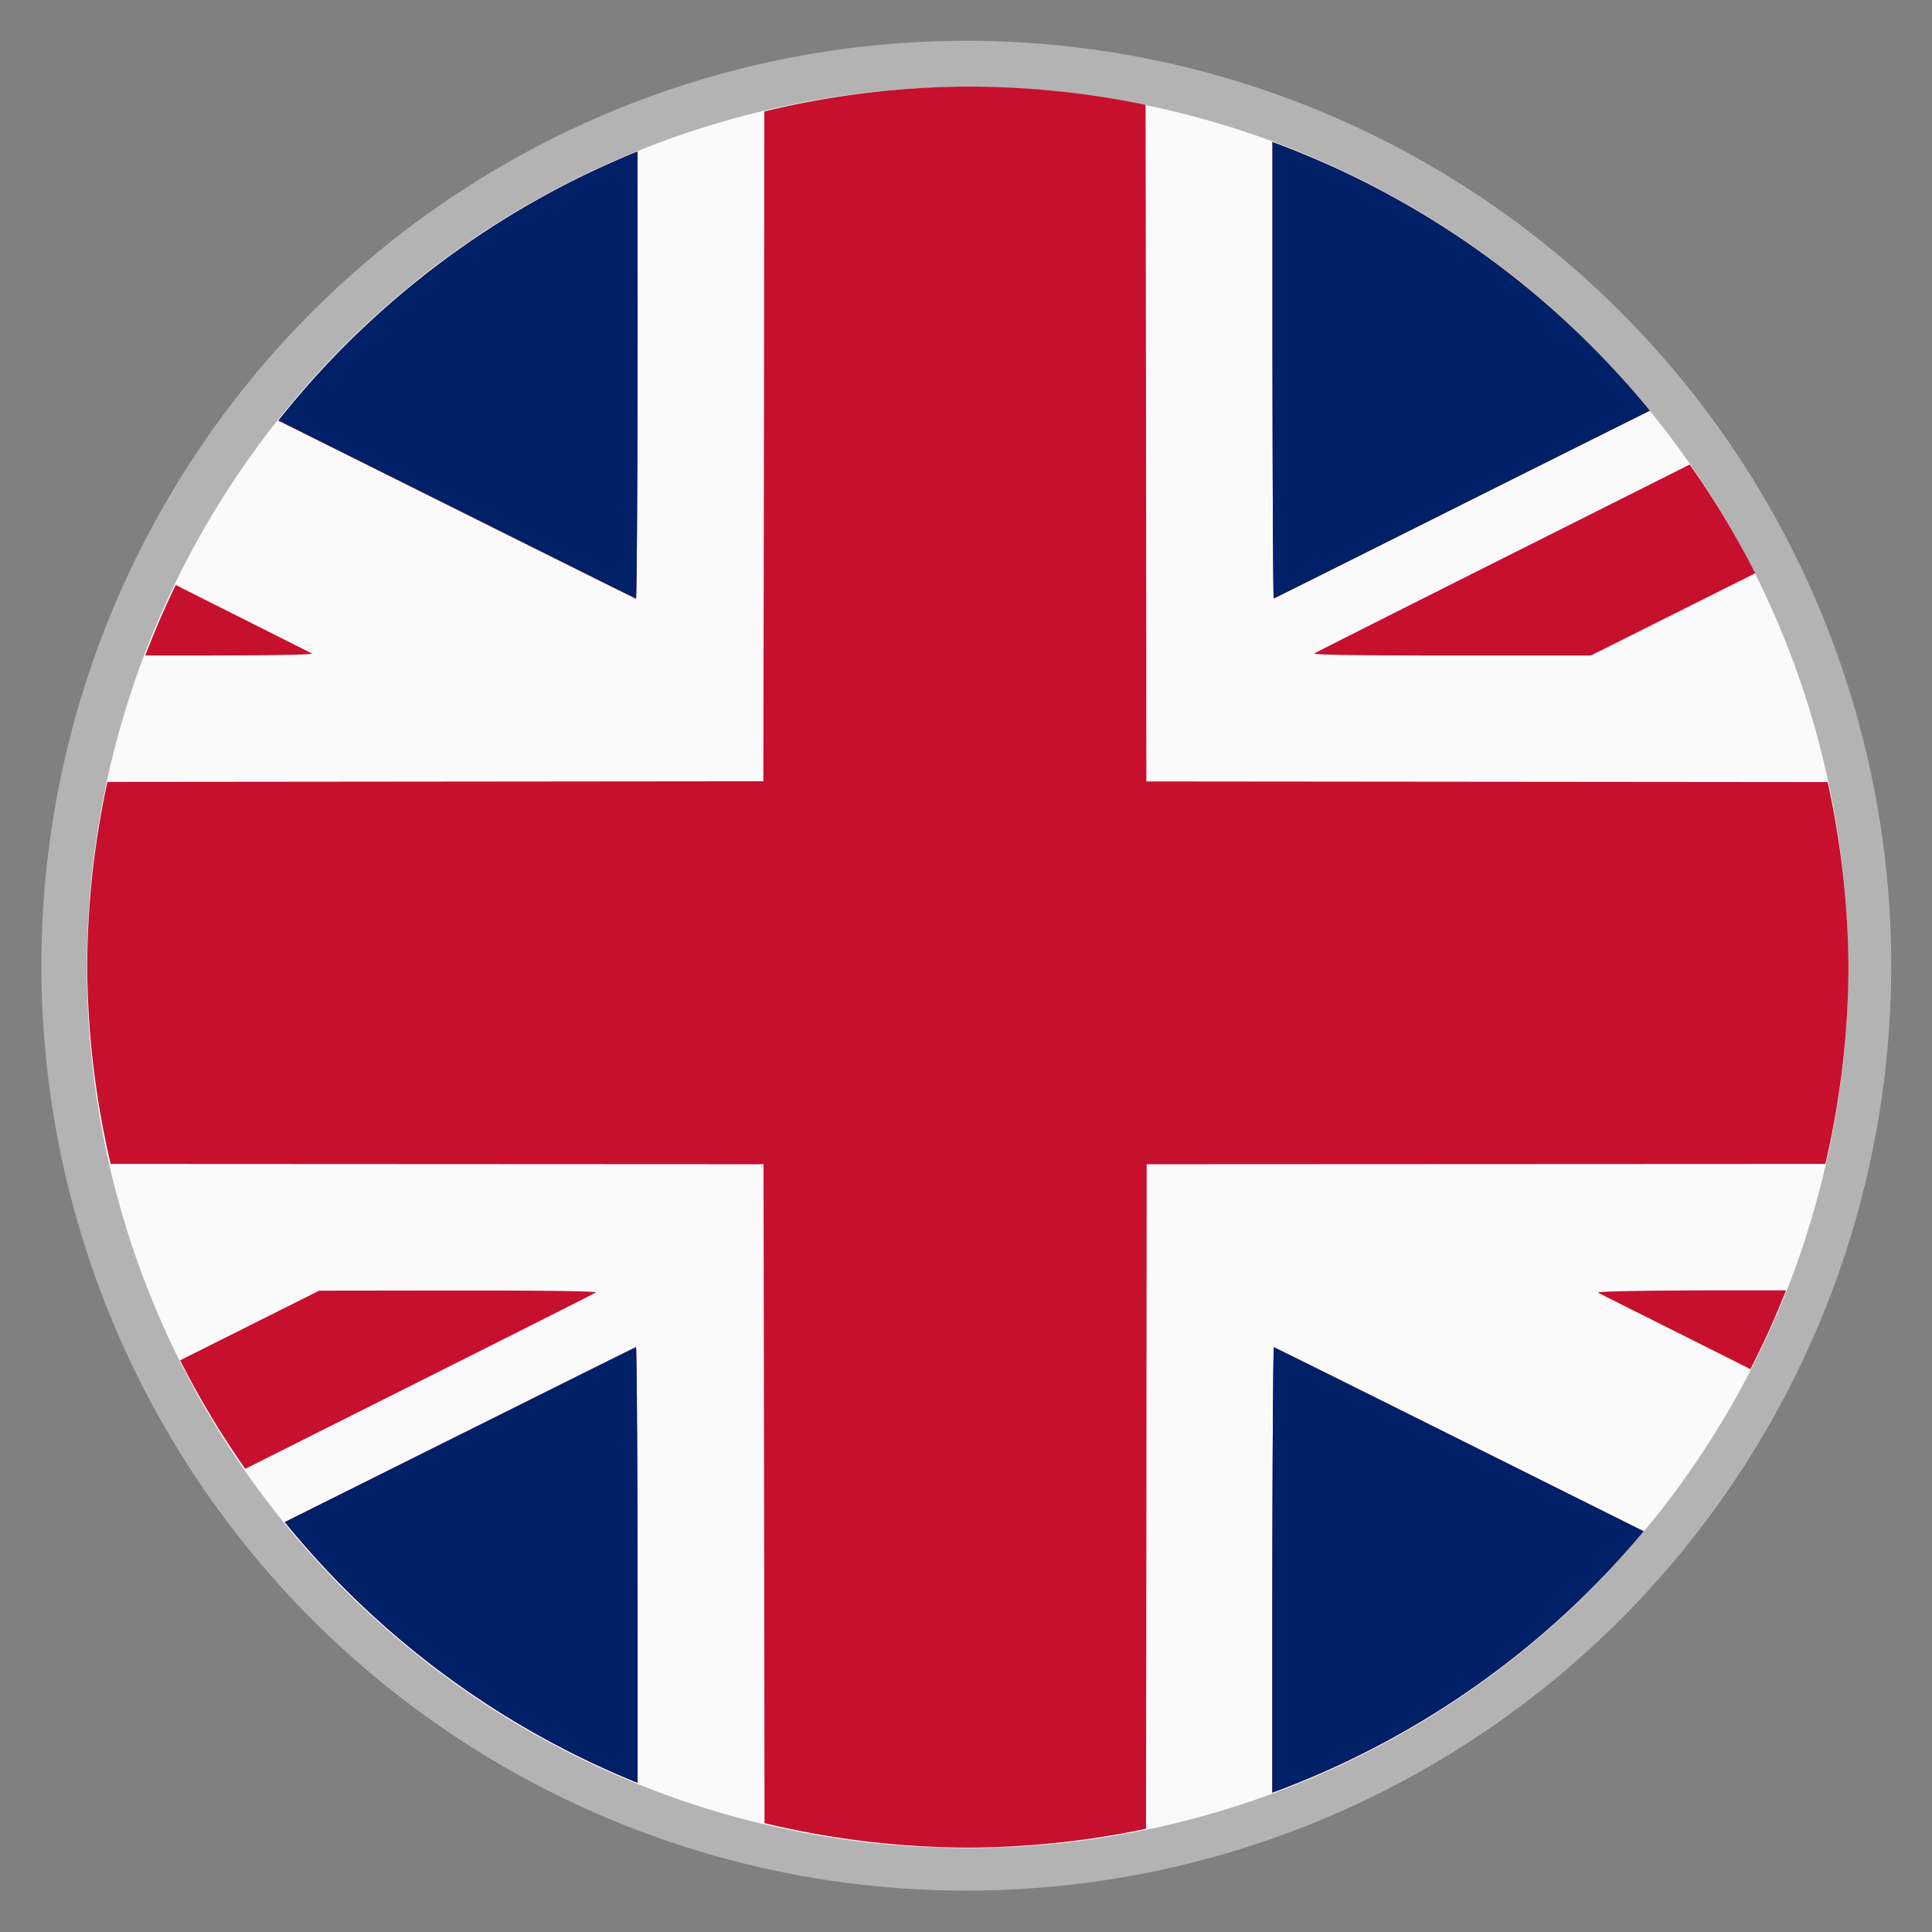 <?xml version="1.0" encoding="UTF-8" standalone="no"?>
<!-- Created with Inkscape (http://www.inkscape.org/) -->

<svg
   xmlns:dc="http://purl.org/dc/elements/1.1/"
   xmlns:cc="http://creativecommons.org/ns#"
   xmlns:rdf="http://www.w3.org/1999/02/22-rdf-syntax-ns#"
   xmlns:svg="http://www.w3.org/2000/svg"
   xmlns="http://www.w3.org/2000/svg"
   xmlns:sodipodi="http://sodipodi.sourceforge.net/DTD/sodipodi-0.dtd"
   xmlns:inkscape="http://www.inkscape.org/namespaces/inkscape"
   width="3.175mm"
   height="3.175mm"
   viewBox="0 0 3.175 3.175"
   version="1.1"
   id="svg8"
   inkscape:version="0.92.5 (2060ec1f9f, 2020-04-08)"
   sodipodi:docname="UK_flag.svg">
  <rect x="0" y="0" width="3.175" height="3.175" fill="#808080" stroke="none"/>
  <defs
     id="defs2" />
  <sodipodi:namedview
     id="base"
     pagecolor="#ffffff"
     bordercolor="#666666"
     borderopacity="1.0"
     inkscape:pageopacity="0.0"
     inkscape:pageshadow="2"
     inkscape:zoom="90.509668"
     inkscape:cx="14.146823"
     inkscape:cy="6.0821606"
     inkscape:document-units="mm"
     inkscape:current-layer="layer1"
     showgrid="false"
     fit-margin-top="0"
     fit-margin-left="0"
     fit-margin-right="0"
     fit-margin-bottom="0"
     units="px"
     inkscape:window-width="3378"
     inkscape:window-height="1417"
     inkscape:window-x="54"
     inkscape:window-y="1072"
     inkscape:window-maximized="1" />
  <g
     inkscape:label="Ebene 1"
     inkscape:groupmode="layer"
     id="layer1"
     transform="translate(-84.591,-55.02)">
    <circle
       style="fill:#b3b3b3;stroke-width:0.302"
       id="path4531"
       cx="86.179"
       cy="56.607"
       r="1.52" />
    <path
       style="fill:#fbfafb;stroke-width:0.012"
       d="M 6,0.539 A 5.461,5.461 0 0 0 0.539,6 5.461,5.461 0 0 0 6,11.461 5.461,5.461 0 0 0 11.461,6 5.461,5.461 0 0 0 6,0.539 Z"
       transform="matrix(0.265,0,0,0.265,84.591,55.02)"
       id="path1418"
       inkscape:connector-curvature="0" />
    <path
       style="fill:#c7102e;stroke-width:0.012"
       d="M 6.002,0.537 A 5.461,5.461 0 0 0 4.74,0.691 l -0.002,1.795 -0.004,2.359 -4.068,0.004 a 5.461,5.461 0 0 0 -0.125,1.148 5.461,5.461 0 0 0 0.145,1.221 l 4.049,0.002 0.004,2.359 0.002,1.727 a 5.461,5.461 0 0 0 1.262,0.152 5.461,5.461 0 0 0 1.104,-0.117 l 0.002,-1.762 0.002,-2.359 4.209,-0.002 A 5.461,5.461 0 0 0 11.463,5.998 5.461,5.461 0 0 0 11.334,4.85 L 7.109,4.846 7.107,2.486 7.104,0.65 A 5.461,5.461 0 0 0 6.002,0.537 Z m 1.889,0.344 V 1.916 c 0,0.984 0.004,1.791 0.008,1.795 0.002,0.002 1.311,-0.656 2.332,-1.164 A 5.461,5.461 0 0 0 7.891,0.881 Z m -3.938,0.059 A 5.461,5.461 0 0 0 1.727,2.609 c 0.935,0.466 2.214,1.105 2.217,1.104 0.005,-0.003 0.01,-0.812 0.01,-1.797 z m 6.525,1.941 c -0.959,0.482 -2.328,1.168 -2.328,1.172 0,0.008 0.293,0.012 0.857,0.012 h 0.859 L 10.885,3.555 A 5.461,5.461 0 0 0 10.479,2.881 Z M 1.09,3.627 a 5.461,5.461 0 0 0 -0.189,0.438 H 1.076 c 0.564,3.78e-4 0.859,-0.004 0.859,-0.012 0,-0.001 -0.695,-0.349 -0.846,-0.426 z m 9.674,4.375 c -0.562,0 -0.854,0.006 -0.854,0.014 0,0.002 0.759,0.38 0.945,0.475 A 5.461,5.461 0 0 0 11.076,8.002 Z M 1.979,8.004 1.117,8.436 A 5.461,5.461 0 0 0 1.521,9.109 c 0.852,-0.428 2.174,-1.09 2.174,-1.094 0,-0.008 -0.295,-0.012 -0.859,-0.012 z M 3.943,8.355 C 3.94,8.354 2.673,8.987 1.766,9.439 a 5.461,5.461 0 0 0 2.188,1.617 v -0.906 c 0,-0.984 -0.005,-1.792 -0.01,-1.795 z m 3.957,0 c -0.005,0.003 -0.01,0.811 -0.01,1.795 v 0.967 A 5.461,5.461 0 0 0 10.193,9.496 C 9.204,9.003 7.904,8.354 7.9,8.355 Z"
       transform="matrix(0.265,0,0,0.265,84.591,55.02)"
       id="path1416"
       inkscape:connector-curvature="0" />
    <path
       style="fill:#002068;stroke-width:0.012"
       d="M 7.891,0.881 V 1.916 c 0,0.984 0.004,1.791 0.008,1.795 0.002,0.002 1.311,-0.656 2.332,-1.164 A 5.461,5.461 0 0 0 7.891,0.881 Z m -3.938,0.059 A 5.461,5.461 0 0 0 1.727,2.607 c 0.935,0.466 2.214,1.105 2.217,1.104 0.005,-0.003 0.01,-0.811 0.01,-1.795 z M 3.943,8.355 C 3.94,8.354 2.673,8.987 1.766,9.439 a 5.461,5.461 0 0 0 2.188,1.617 v -0.906 c 0,-0.984 -0.005,-1.792 -0.01,-1.795 z m 3.957,0 c -0.005,0.003 -0.01,0.811 -0.01,1.795 v 0.967 A 5.461,5.461 0 0 0 10.193,9.496 C 9.204,9.003 7.904,8.354 7.9,8.355 Z"
       transform="matrix(0.265,0,0,0.265,84.591,55.02)"
       id="path1414"
       inkscape:connector-curvature="0" />
  </g>
</svg>

